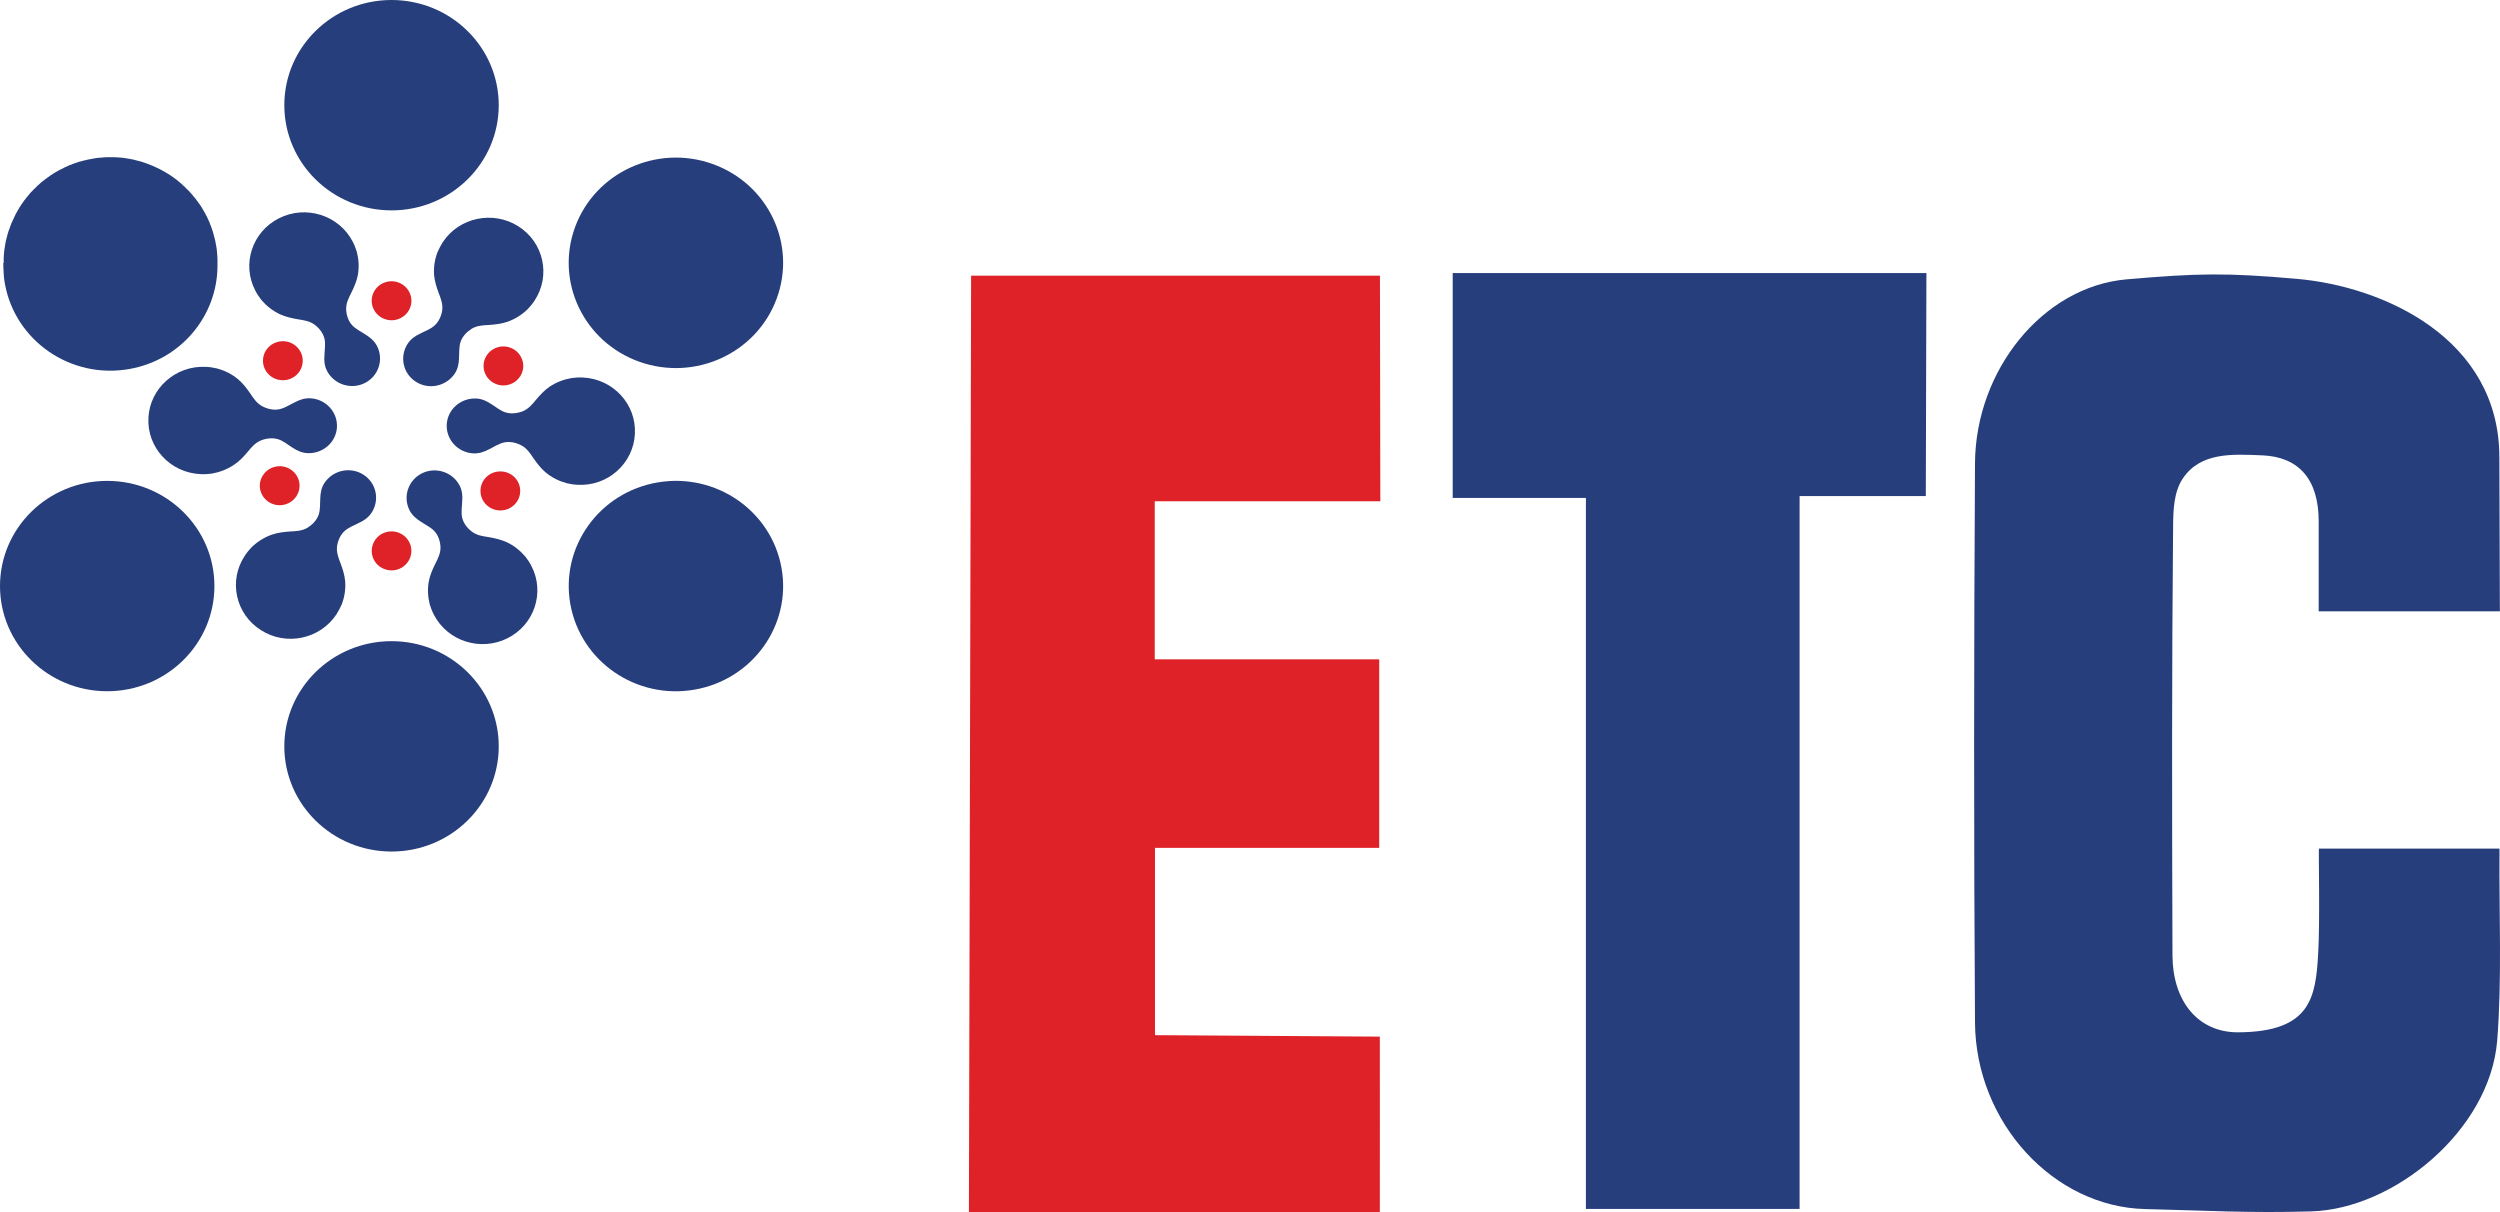 <svg width="99" height="48" viewBox="0 0 99 48" fill="none" xmlns="http://www.w3.org/2000/svg">
<path d="M54.661 19.849L54.646 10.916H38.456L38.369 48H54.641C54.641 45.798 54.646 43.188 54.641 41.05L45.738 40.992V33.575H54.617V26.109H45.728V19.849H54.661Z" fill="#DE2227"/>
<path d="M57.527 19.718H62.802V47.874H71.264V19.645H76.262L76.286 10.814H57.527V19.718Z" fill="#273E7C"/>
<path d="M98.98 33.755V33.604H98.781H98.752H95.186H91.83C91.811 33.759 91.874 36.491 91.801 37.735C91.704 39.519 91.5 40.86 88.639 40.88C87.016 40.889 86.035 39.616 86.03 37.832C86.011 32.175 86.001 26.522 86.055 20.87C86.059 20.219 86.079 19.485 86.438 18.95C87.142 17.9 88.401 17.983 89.586 18.032C91.014 18.09 91.82 18.96 91.82 20.646C91.82 21.925 91.82 22.906 91.82 24.209H98.995L98.975 18.114C98.975 13.405 94.395 11.344 90.96 11.043C88.143 10.795 87.031 10.819 84.213 11.062C80.881 11.354 78.234 14.673 78.21 18.338C78.166 25.721 78.161 33.108 78.21 40.496C78.239 44.457 81.323 47.796 84.952 47.879C87.385 47.937 89.085 48.044 91.524 47.971C94.793 47.879 98.596 44.768 98.888 41.215C99.082 38.8 98.961 36.19 98.98 33.755Z" fill="#273E7C"/>
<path d="M0.131 10.42C0.131 10.44 0.131 10.454 0.131 10.474C0.131 10.503 0.131 10.527 0.131 10.556C0.131 10.581 0.131 10.605 0.136 10.629C0.141 10.829 0.155 11.033 0.194 11.237C0.602 13.502 2.803 15.018 5.11 14.615C7.16 14.26 8.602 12.515 8.612 10.542C8.612 10.508 8.612 10.479 8.612 10.445C8.612 10.43 8.612 10.415 8.612 10.401C8.612 10.396 8.612 10.391 8.612 10.386C8.612 10.367 8.612 10.352 8.612 10.333C8.612 10.304 8.612 10.28 8.612 10.25C8.612 10.216 8.607 10.187 8.607 10.153C8.607 10.114 8.602 10.08 8.598 10.041C8.598 10.017 8.598 9.998 8.593 9.973C8.593 9.959 8.588 9.944 8.588 9.93C8.583 9.895 8.578 9.866 8.578 9.832C8.573 9.803 8.568 9.779 8.563 9.75C8.559 9.716 8.554 9.687 8.544 9.652C8.539 9.623 8.534 9.594 8.53 9.565C8.525 9.55 8.52 9.536 8.52 9.521C8.51 9.487 8.505 9.453 8.495 9.419C8.491 9.395 8.486 9.375 8.476 9.351C8.466 9.322 8.461 9.293 8.452 9.264C8.442 9.23 8.437 9.2 8.427 9.166C8.423 9.147 8.413 9.132 8.408 9.118C8.398 9.084 8.384 9.05 8.374 9.016C8.369 9.001 8.364 8.987 8.359 8.972C8.359 8.967 8.355 8.962 8.355 8.957C8.345 8.933 8.33 8.904 8.321 8.88C8.306 8.846 8.296 8.817 8.287 8.782C8.282 8.768 8.272 8.748 8.262 8.734C8.248 8.7 8.233 8.671 8.219 8.637C8.209 8.617 8.199 8.593 8.189 8.573C8.175 8.549 8.16 8.525 8.146 8.496C8.131 8.467 8.121 8.437 8.102 8.413C8.092 8.399 8.083 8.384 8.078 8.369C8.063 8.34 8.044 8.316 8.029 8.287C8.015 8.262 8 8.233 7.985 8.209C7.971 8.18 7.947 8.156 7.932 8.131C7.917 8.107 7.903 8.083 7.883 8.058C7.879 8.049 7.869 8.039 7.859 8.029C7.84 8.005 7.825 7.981 7.806 7.956C7.786 7.927 7.767 7.903 7.747 7.874C7.728 7.844 7.704 7.82 7.679 7.796C7.66 7.772 7.645 7.752 7.626 7.728C7.621 7.723 7.621 7.718 7.616 7.713C7.611 7.708 7.607 7.704 7.607 7.704C7.587 7.684 7.568 7.66 7.548 7.64C7.524 7.616 7.505 7.587 7.48 7.563C7.456 7.538 7.432 7.519 7.407 7.495C7.388 7.475 7.364 7.451 7.344 7.431C7.335 7.422 7.325 7.412 7.32 7.402C7.301 7.383 7.276 7.363 7.252 7.344C7.228 7.324 7.208 7.3 7.184 7.276C7.16 7.256 7.135 7.242 7.116 7.222C7.092 7.203 7.067 7.179 7.043 7.159C7.029 7.149 7.019 7.14 7.004 7.125C6.98 7.106 6.951 7.091 6.927 7.072C6.902 7.052 6.883 7.033 6.859 7.018C6.839 7.004 6.82 6.994 6.8 6.979C6.771 6.96 6.742 6.94 6.713 6.921C6.698 6.911 6.684 6.902 6.669 6.892C6.64 6.872 6.611 6.858 6.577 6.838C6.553 6.824 6.528 6.809 6.504 6.795C6.499 6.79 6.494 6.79 6.489 6.785C6.475 6.775 6.46 6.77 6.451 6.765C6.417 6.746 6.387 6.731 6.353 6.712C6.339 6.702 6.324 6.693 6.305 6.688C6.276 6.673 6.242 6.659 6.213 6.644C6.183 6.629 6.159 6.615 6.13 6.605C6.11 6.595 6.086 6.586 6.067 6.576C6.033 6.561 6.004 6.547 5.97 6.537C5.955 6.532 5.94 6.522 5.926 6.518C5.897 6.508 5.868 6.498 5.843 6.488C5.814 6.479 5.78 6.464 5.751 6.454C5.722 6.445 5.698 6.435 5.668 6.425C5.639 6.416 5.605 6.406 5.571 6.396C5.557 6.391 5.542 6.386 5.528 6.382C5.503 6.377 5.484 6.372 5.46 6.367C5.421 6.357 5.387 6.348 5.348 6.338C5.314 6.328 5.285 6.323 5.251 6.313C5.222 6.309 5.197 6.304 5.168 6.299C5.149 6.294 5.134 6.294 5.115 6.289C5.11 6.289 5.105 6.284 5.1 6.284C5.086 6.279 5.071 6.279 5.056 6.279C5.018 6.275 4.979 6.265 4.94 6.26C4.906 6.255 4.867 6.25 4.833 6.245C4.809 6.241 4.784 6.241 4.765 6.241C4.746 6.241 4.726 6.236 4.707 6.236C4.682 6.236 4.658 6.231 4.639 6.231C4.605 6.231 4.566 6.226 4.532 6.226C4.493 6.226 4.454 6.226 4.415 6.226C4.401 6.226 4.386 6.226 4.372 6.226C4.367 6.226 4.362 6.226 4.357 6.226C4.338 6.226 4.318 6.226 4.304 6.226C4.274 6.226 4.245 6.226 4.221 6.226C4.187 6.226 4.153 6.231 4.124 6.231C4.085 6.231 4.046 6.236 4.012 6.241C3.988 6.241 3.963 6.241 3.944 6.245C3.929 6.245 3.915 6.25 3.9 6.25C3.866 6.255 3.837 6.255 3.803 6.26C3.774 6.265 3.745 6.27 3.721 6.275C3.687 6.279 3.657 6.284 3.623 6.294C3.594 6.299 3.565 6.304 3.536 6.309C3.521 6.313 3.507 6.318 3.487 6.318C3.453 6.328 3.419 6.333 3.385 6.343C3.361 6.348 3.342 6.352 3.317 6.357C3.288 6.367 3.259 6.372 3.23 6.382C3.196 6.391 3.167 6.396 3.133 6.406C3.113 6.411 3.099 6.42 3.079 6.425C3.045 6.435 3.011 6.45 2.977 6.459C2.963 6.464 2.948 6.469 2.934 6.474C2.929 6.474 2.924 6.479 2.919 6.479C2.89 6.488 2.866 6.498 2.837 6.513C2.803 6.527 2.769 6.537 2.739 6.547C2.725 6.552 2.705 6.561 2.691 6.571C2.657 6.586 2.628 6.6 2.594 6.615C2.574 6.625 2.55 6.634 2.531 6.644C2.506 6.659 2.477 6.673 2.453 6.688C2.424 6.702 2.395 6.712 2.365 6.727C2.351 6.736 2.336 6.746 2.322 6.751C2.293 6.765 2.268 6.785 2.239 6.8C2.215 6.814 2.186 6.829 2.161 6.843C2.132 6.858 2.108 6.877 2.084 6.897C2.059 6.911 2.03 6.926 2.006 6.94C1.996 6.945 1.987 6.955 1.977 6.965C1.953 6.979 1.928 6.999 1.904 7.018C1.875 7.038 1.846 7.052 1.821 7.077C1.792 7.096 1.768 7.12 1.739 7.14C1.715 7.159 1.695 7.174 1.671 7.193C1.666 7.198 1.661 7.198 1.656 7.203C1.651 7.208 1.647 7.213 1.642 7.213C1.617 7.232 1.598 7.252 1.579 7.271C1.554 7.295 1.525 7.315 1.501 7.339C1.476 7.363 1.452 7.388 1.428 7.412C1.408 7.431 1.384 7.451 1.365 7.475C1.355 7.485 1.345 7.495 1.336 7.499C1.316 7.519 1.297 7.543 1.277 7.563C1.253 7.587 1.234 7.606 1.209 7.631C1.19 7.65 1.17 7.674 1.156 7.699C1.136 7.723 1.112 7.747 1.093 7.772C1.083 7.786 1.068 7.796 1.059 7.81C1.039 7.835 1.02 7.864 1 7.888C0.981 7.912 0.962 7.932 0.947 7.956C0.932 7.976 0.923 7.995 0.908 8.015C0.889 8.044 0.864 8.073 0.845 8.102C0.835 8.117 0.826 8.131 0.816 8.146C0.796 8.175 0.782 8.204 0.762 8.233C0.748 8.258 0.733 8.282 0.719 8.306C0.714 8.311 0.714 8.316 0.709 8.321C0.699 8.335 0.694 8.345 0.69 8.36C0.67 8.389 0.656 8.423 0.636 8.452C0.626 8.467 0.617 8.481 0.612 8.501C0.597 8.53 0.583 8.559 0.568 8.593C0.554 8.622 0.539 8.646 0.529 8.676C0.52 8.695 0.51 8.719 0.5 8.739C0.486 8.773 0.471 8.802 0.456 8.836C0.452 8.851 0.442 8.865 0.437 8.88C0.427 8.909 0.418 8.933 0.408 8.962C0.398 8.991 0.384 9.025 0.374 9.055C0.364 9.079 0.354 9.108 0.345 9.132C0.335 9.162 0.325 9.196 0.316 9.225C0.311 9.239 0.306 9.254 0.301 9.269C0.296 9.288 0.291 9.312 0.286 9.337C0.277 9.371 0.267 9.409 0.257 9.443C0.248 9.473 0.243 9.507 0.233 9.536C0.228 9.565 0.223 9.589 0.218 9.618C0.214 9.638 0.209 9.652 0.209 9.672C0.209 9.677 0.204 9.682 0.204 9.687C0.199 9.701 0.199 9.716 0.199 9.73C0.194 9.769 0.184 9.803 0.18 9.842C0.175 9.876 0.17 9.915 0.165 9.949C0.16 9.973 0.16 9.993 0.16 10.017C0.16 10.036 0.155 10.056 0.155 10.075C0.155 10.1 0.15 10.119 0.15 10.143C0.15 10.177 0.146 10.216 0.146 10.25C0.146 10.289 0.146 10.328 0.146 10.362C0.146 10.377 0.146 10.391 0.146 10.406C0.131 10.411 0.131 10.415 0.131 10.42Z" fill="#273E7C"/>
<path d="M9.807 17.895C9.953 17.716 10.108 17.531 10.337 17.439C10.546 17.356 10.798 17.327 11.017 17.395C11.23 17.463 11.391 17.609 11.575 17.721C11.75 17.837 11.949 17.934 12.173 17.944C12.79 17.973 13.314 17.512 13.343 16.914C13.373 16.316 12.901 15.801 12.284 15.772C12.061 15.762 11.852 15.835 11.663 15.937C11.468 16.029 11.289 16.155 11.07 16.204C10.842 16.253 10.599 16.199 10.395 16.092C10.176 15.981 10.04 15.776 9.914 15.587C9.768 15.378 9.623 15.184 9.433 15.023C9.185 14.814 8.899 14.673 8.593 14.591C8.447 14.556 8.297 14.532 8.151 14.527C6.956 14.469 5.936 15.373 5.878 16.544C5.814 17.716 6.737 18.717 7.932 18.775C8.078 18.785 8.233 18.775 8.379 18.756C8.69 18.702 8.991 18.59 9.258 18.411C9.477 18.27 9.642 18.09 9.807 17.895Z" fill="#273E7C"/>
<path d="M11.201 13.512C10.769 13.512 10.414 13.857 10.414 14.284C10.414 14.712 10.764 15.057 11.201 15.057C11.639 15.057 11.988 14.712 11.988 14.284C11.988 13.857 11.634 13.512 11.201 13.512Z" fill="#DE2227"/>
<path d="M4.245 27.373C6.59 27.373 8.491 25.508 8.491 23.208C8.491 20.907 6.59 19.043 4.245 19.043C1.901 19.043 0 20.907 0 23.208C0 25.508 1.901 27.373 4.245 27.373Z" fill="#273E7C"/>
<path d="M13.324 24.326C13.402 24.204 13.475 24.068 13.533 23.932C13.645 23.64 13.693 23.329 13.669 23.013C13.645 22.765 13.572 22.537 13.484 22.304C13.402 22.09 13.314 21.861 13.348 21.623C13.382 21.405 13.479 21.176 13.654 21.021C13.819 20.875 14.028 20.807 14.218 20.705C14.412 20.617 14.592 20.491 14.713 20.306C15.048 19.796 14.903 19.12 14.388 18.795C13.878 18.469 13.188 18.615 12.848 19.125C12.726 19.31 12.688 19.524 12.683 19.733C12.668 19.942 12.688 20.16 12.624 20.369C12.552 20.588 12.382 20.768 12.192 20.889C11.983 21.021 11.74 21.035 11.507 21.045C11.25 21.064 11.007 21.089 10.769 21.171C10.463 21.278 10.196 21.448 9.967 21.667C9.865 21.774 9.768 21.891 9.691 22.012C9.04 22.999 9.326 24.316 10.332 24.953C11.332 25.594 12.673 25.312 13.324 24.326Z" fill="#273E7C"/>
<path d="M11.468 18.566C11.094 18.352 10.614 18.479 10.395 18.848C10.176 19.218 10.307 19.689 10.681 19.903C11.056 20.117 11.536 19.99 11.755 19.621C11.974 19.252 11.847 18.78 11.468 18.566Z" fill="#DE2227"/>
<path d="M15.505 33.721C17.85 33.721 19.75 31.856 19.75 29.555C19.75 27.255 17.85 25.39 15.505 25.39C13.16 25.39 11.259 27.255 11.259 29.555C11.259 31.856 13.16 33.721 15.505 33.721Z" fill="#273E7C"/>
<path d="M20.804 22.041C20.6 21.803 20.353 21.604 20.061 21.468C19.833 21.366 19.595 21.312 19.342 21.268C19.109 21.235 18.866 21.196 18.677 21.045C18.497 20.909 18.347 20.71 18.298 20.486C18.254 20.272 18.298 20.058 18.303 19.849C18.322 19.64 18.303 19.422 18.201 19.227C17.919 18.688 17.249 18.474 16.705 18.746C16.161 19.018 15.942 19.679 16.224 20.219C16.326 20.413 16.496 20.554 16.676 20.666C16.855 20.787 17.055 20.875 17.205 21.035C17.36 21.205 17.433 21.439 17.443 21.662C17.453 21.905 17.341 22.119 17.239 22.323C17.127 22.552 17.03 22.77 16.982 23.013C16.923 23.329 16.943 23.64 17.02 23.942C17.064 24.083 17.118 24.224 17.186 24.35C17.73 25.395 19.036 25.808 20.1 25.273C21.164 24.739 21.587 23.456 21.043 22.411C20.979 22.284 20.897 22.158 20.804 22.041Z" fill="#273E7C"/>
<path d="M14.825 22.202C15.043 22.571 15.524 22.697 15.898 22.484C16.272 22.27 16.404 21.798 16.185 21.429C15.966 21.059 15.486 20.933 15.111 21.147C14.738 21.361 14.611 21.832 14.825 22.202Z" fill="#DE2227"/>
<path d="M26.031 19.106C23.724 19.504 22.179 21.667 22.587 23.932C22.995 26.197 25.196 27.713 27.503 27.31C29.81 26.911 31.355 24.748 30.947 22.484C30.539 20.219 28.338 18.707 26.031 19.106Z" fill="#273E7C"/>
<path d="M25.142 17.181C25.205 16.01 24.282 15.008 23.087 14.95C22.942 14.941 22.786 14.95 22.64 14.97C22.33 15.023 22.029 15.135 21.761 15.315C21.557 15.456 21.392 15.636 21.227 15.83C21.081 16.01 20.926 16.195 20.698 16.287C20.489 16.369 20.236 16.399 20.017 16.331C19.804 16.262 19.643 16.117 19.459 16.005C19.284 15.888 19.085 15.791 18.861 15.781C18.245 15.752 17.72 16.214 17.691 16.812C17.662 17.41 18.133 17.925 18.75 17.954C18.973 17.964 19.182 17.891 19.372 17.789C19.566 17.696 19.745 17.57 19.964 17.521C20.192 17.473 20.435 17.526 20.639 17.633C20.858 17.745 20.994 17.949 21.12 18.139C21.266 18.348 21.412 18.542 21.601 18.702C21.849 18.911 22.135 19.052 22.441 19.135C22.587 19.169 22.738 19.193 22.883 19.198C24.064 19.261 25.084 18.357 25.142 17.181Z" fill="#273E7C"/>
<path d="M19.814 20.214C20.246 20.214 20.6 19.869 20.6 19.441C20.6 19.013 20.251 18.668 19.814 18.668C19.376 18.668 19.027 19.013 19.027 19.441C19.027 19.869 19.376 20.214 19.814 20.214Z" fill="#DE2227"/>
<path d="M28.217 6.493C26.017 5.706 23.578 6.819 22.777 8.982C21.975 11.145 23.112 13.536 25.312 14.323C27.513 15.111 29.951 13.998 30.753 11.835C31.559 9.672 30.422 7.281 28.217 6.493Z" fill="#273E7C"/>
<path d="M17.535 9.589C17.458 9.711 17.385 9.847 17.326 9.983C17.215 10.275 17.166 10.586 17.191 10.902C17.215 11.149 17.288 11.378 17.375 11.611C17.458 11.825 17.545 12.053 17.511 12.292C17.477 12.51 17.38 12.739 17.205 12.894C17.04 13.04 16.831 13.108 16.642 13.21C16.447 13.298 16.268 13.424 16.146 13.609C15.811 14.119 15.957 14.795 16.472 15.12C16.982 15.446 17.671 15.3 18.011 14.79C18.133 14.605 18.172 14.391 18.177 14.182C18.191 13.973 18.172 13.755 18.235 13.546C18.308 13.327 18.478 13.147 18.667 13.025C18.876 12.894 19.119 12.88 19.352 12.87C19.61 12.851 19.852 12.826 20.09 12.744C20.396 12.637 20.663 12.467 20.892 12.248C20.994 12.141 21.091 12.024 21.169 11.903C21.82 10.916 21.533 9.599 20.527 8.962C19.527 8.326 18.181 8.608 17.535 9.589Z" fill="#273E7C"/>
<path d="M19.255 14.104C19.036 14.474 19.168 14.945 19.541 15.159C19.916 15.373 20.396 15.247 20.615 14.877C20.834 14.508 20.702 14.037 20.328 13.823C19.954 13.609 19.474 13.735 19.255 14.104Z" fill="#DE2227"/>
<path d="M15.505 8.331C17.85 8.331 19.75 6.466 19.75 4.165C19.75 1.865 17.85 0 15.505 0C13.16 0 11.259 1.865 11.259 4.165C11.259 6.466 13.16 8.331 15.505 8.331Z" fill="#273E7C"/>
<path d="M10.346 11.874C10.55 12.112 10.798 12.311 11.09 12.447C11.318 12.549 11.556 12.603 11.809 12.646C12.042 12.681 12.284 12.719 12.474 12.87C12.654 13.006 12.804 13.205 12.853 13.429C12.896 13.643 12.853 13.857 12.848 14.066C12.829 14.275 12.848 14.493 12.95 14.688C13.232 15.227 13.902 15.441 14.446 15.169C14.99 14.897 15.209 14.236 14.927 13.696C14.825 13.502 14.655 13.361 14.475 13.249C14.296 13.128 14.096 13.04 13.946 12.88C13.79 12.71 13.717 12.476 13.708 12.253C13.698 12.01 13.81 11.796 13.912 11.592C14.024 11.363 14.121 11.145 14.169 10.902C14.227 10.586 14.208 10.275 14.13 9.973C14.087 9.832 14.033 9.691 13.965 9.565C13.421 8.52 12.114 8.107 11.051 8.642C9.987 9.176 9.564 10.459 10.108 11.504C10.171 11.631 10.259 11.757 10.346 11.874Z" fill="#273E7C"/>
<path d="M16.185 11.524C15.966 11.154 15.486 11.028 15.111 11.242C14.738 11.456 14.606 11.927 14.825 12.296C15.043 12.666 15.524 12.792 15.898 12.578C16.277 12.364 16.404 11.893 16.185 11.524Z" fill="#DE2227"/>
</svg>
